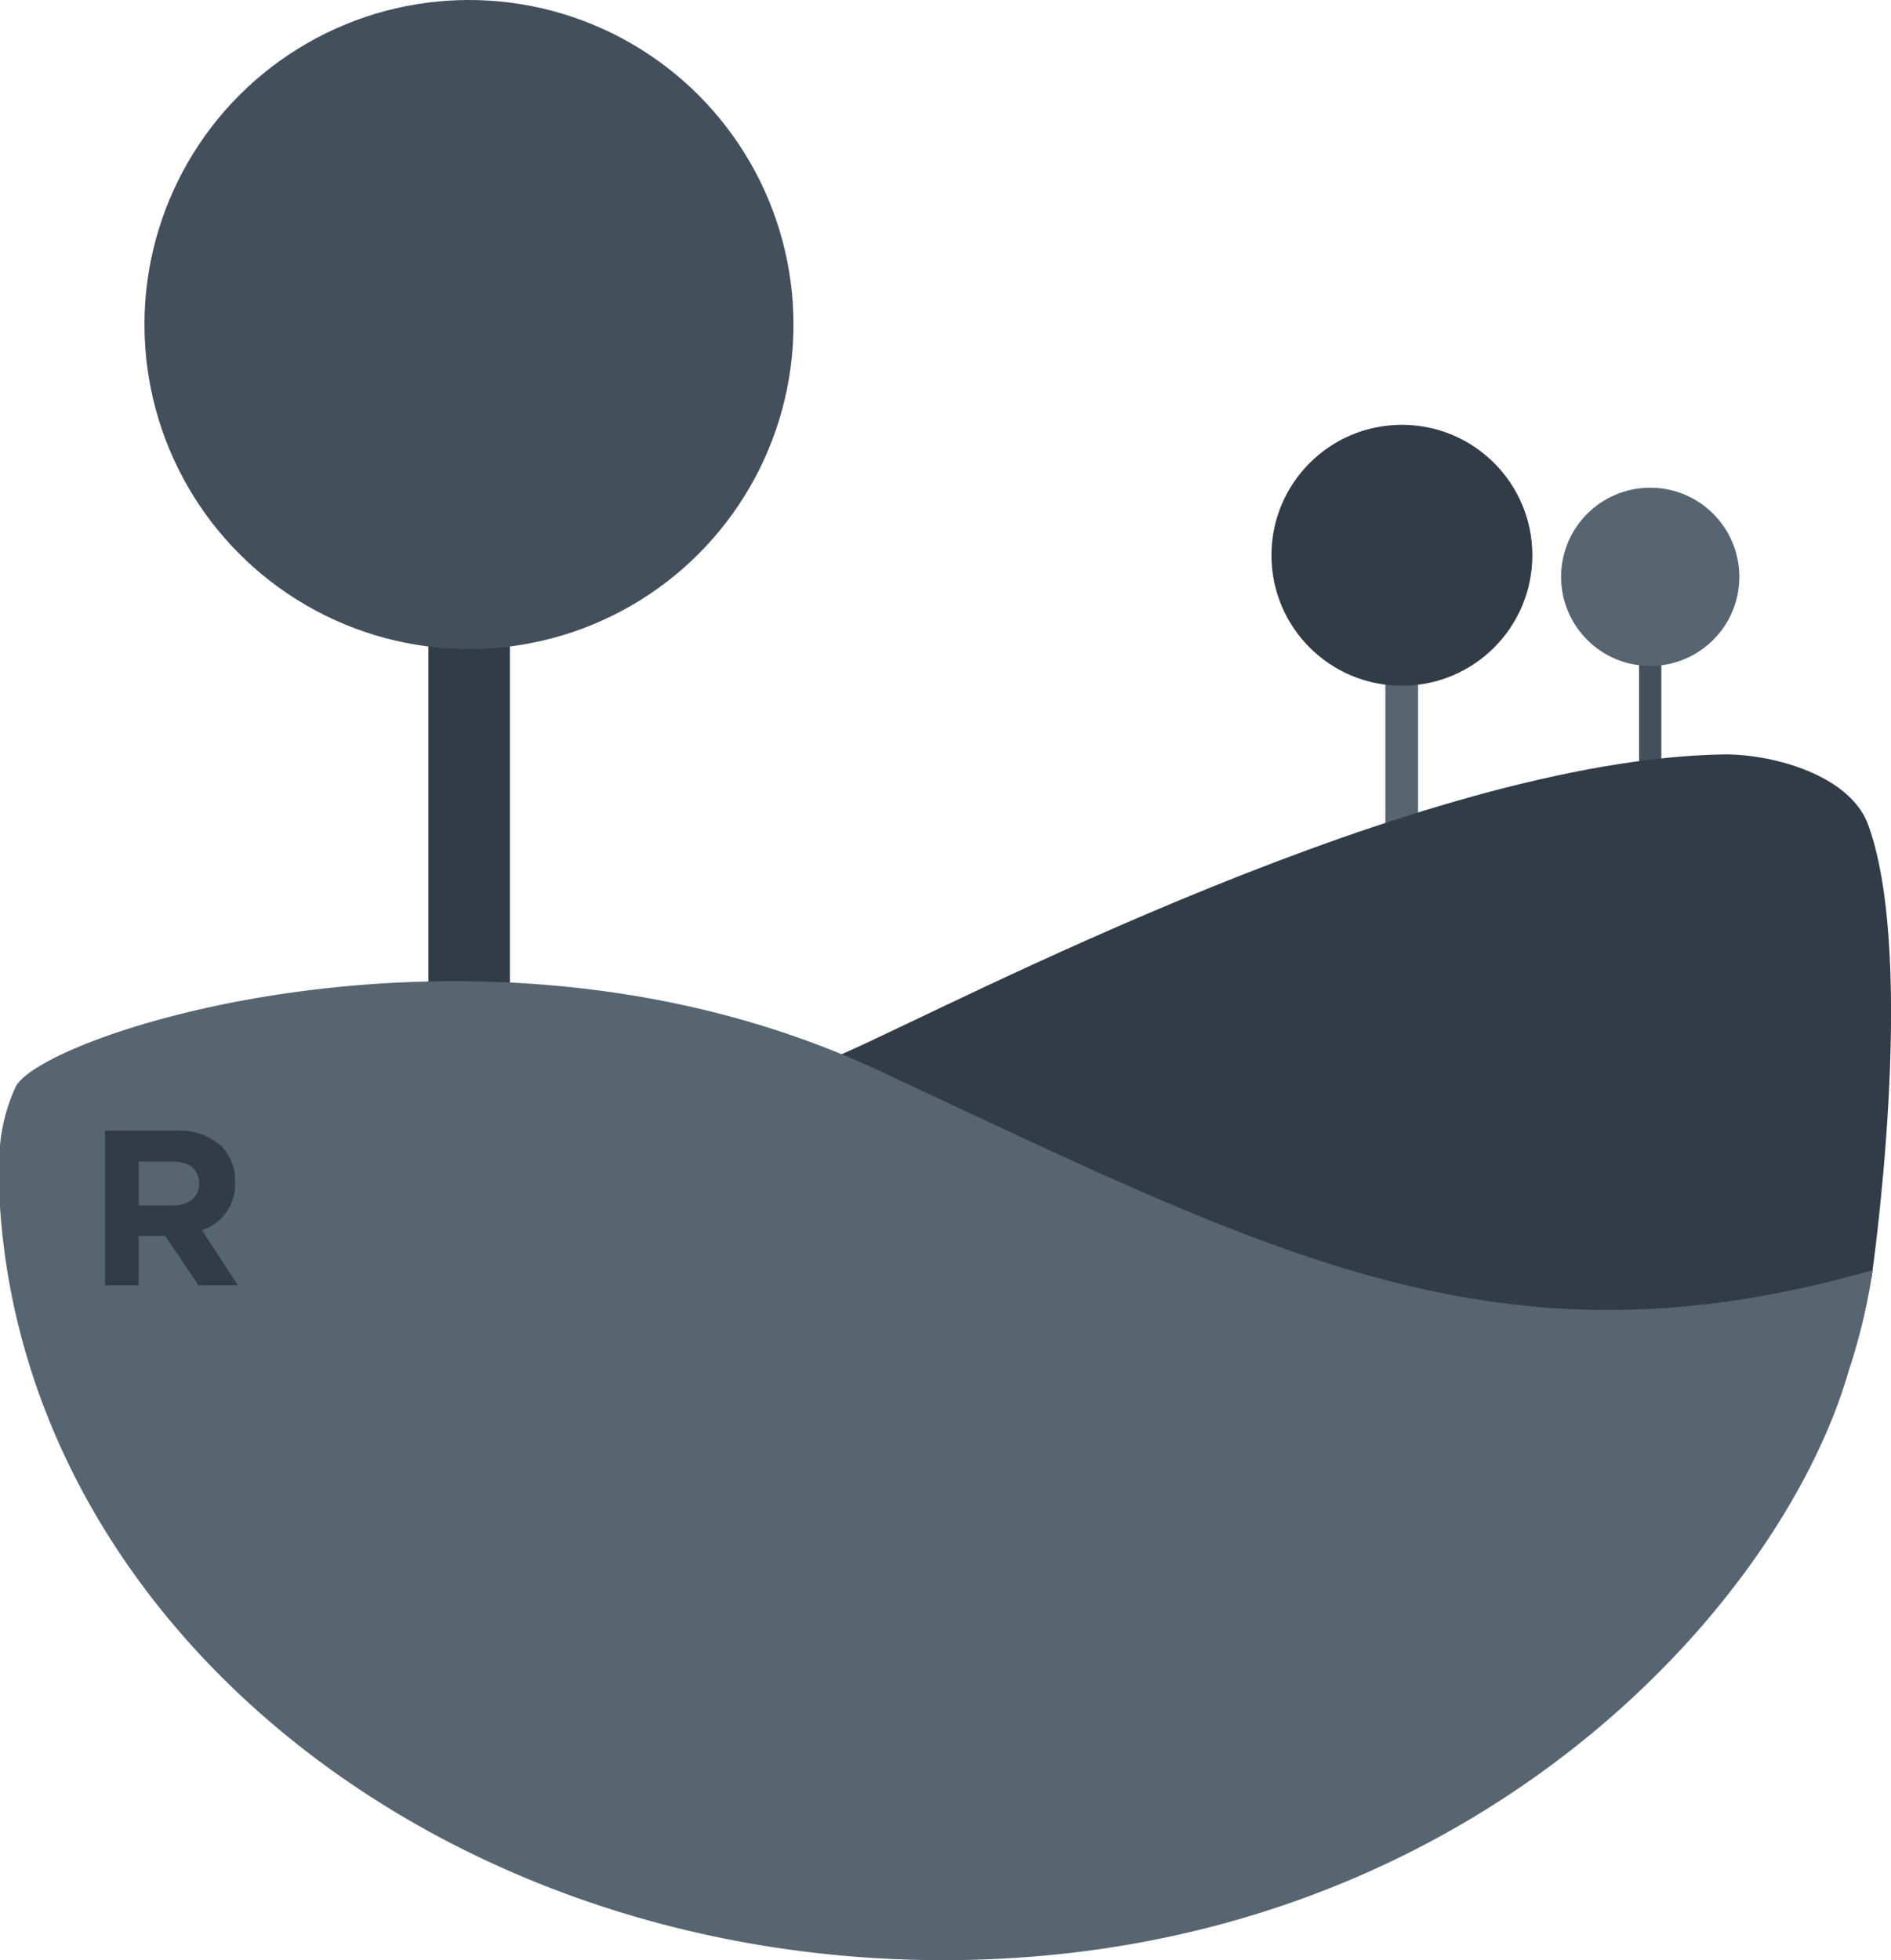 <svg id="Layer_1" data-name="Layer 1" xmlns="http://www.w3.org/2000/svg" viewBox="0 0 52.62 54.54"><defs><style>.cls-1{fill:#323c47;}.cls-2{fill:#444f5c;}.cls-3{fill:#576571;}</style></defs><title>land_icon-01</title><rect id="Left_Tree_Trunk" data-name="Left Tree Trunk" class="cls-1" x="11.92" y="17.5" width="2.27" height="10.32"/><circle id="Left_Tree_Top" data-name="Left Tree Top" class="cls-2" cx="13.05" cy="9.03" r="9.03"/><rect id="Middle_Tree_Trunk" data-name="Middle Tree Trunk" class="cls-3" x="38.55" y="18.85" width="0.91" height="4.14"/><circle id="Middle_Tree_Top" data-name="Middle Tree Top" class="cls-1" cx="39.01" cy="15.45" r="3.63"/><rect id="Right_Tree_Trunk" data-name="Right Tree Trunk" class="cls-2" x="45.61" y="18.37" width="0.62" height="2.83"/><circle id="Right_Tree_Top" data-name="Right Tree Top" class="cls-3" cx="45.92" cy="16.05" r="2.48"/><path id="Upper_Land" data-name="Upper Land" class="cls-1" d="M61.55,40.45c-.48-1.41-2.63-2-4-2C49,38.58,36.08,45.43,33,46.78s-4.6,11,0,11S61.63,53,61.63,53,62.9,44.26,61.55,40.45Z" transform="translate(-9.55 -17.46)"/><path id="Lower_Land" data-name="Lower Land" class="cls-3" d="M61.66,52.8c-10.45,3-16.81-.5-27.67-5.56s-23.2-1.05-24,.45a5,5,0,0,0-.46,2.17h0c0,.07,0,.15,0,.22s0,.41,0,.61C10.1,62.6,21.71,72,35.8,72,50.22,72,59.09,62.25,61,55.58h0A16.55,16.55,0,0,0,61.66,52.8Z" transform="translate(-9.55 -17.46)"/><g id="R"><path class="cls-1" d="M12.47,48.92h2a1.71,1.71,0,0,1,1.25.44,1.35,1.35,0,0,1,.37,1h0a1.33,1.33,0,0,1-.92,1.33l1,1.53h-1.1l-.92-1.37h-.74v1.37h-.94ZM14.37,51c.46,0,.72-.25.72-.61h0c0-.4-.28-.61-.74-.61h-.94V51Z" transform="translate(-9.55 -17.46)"/></g></svg>